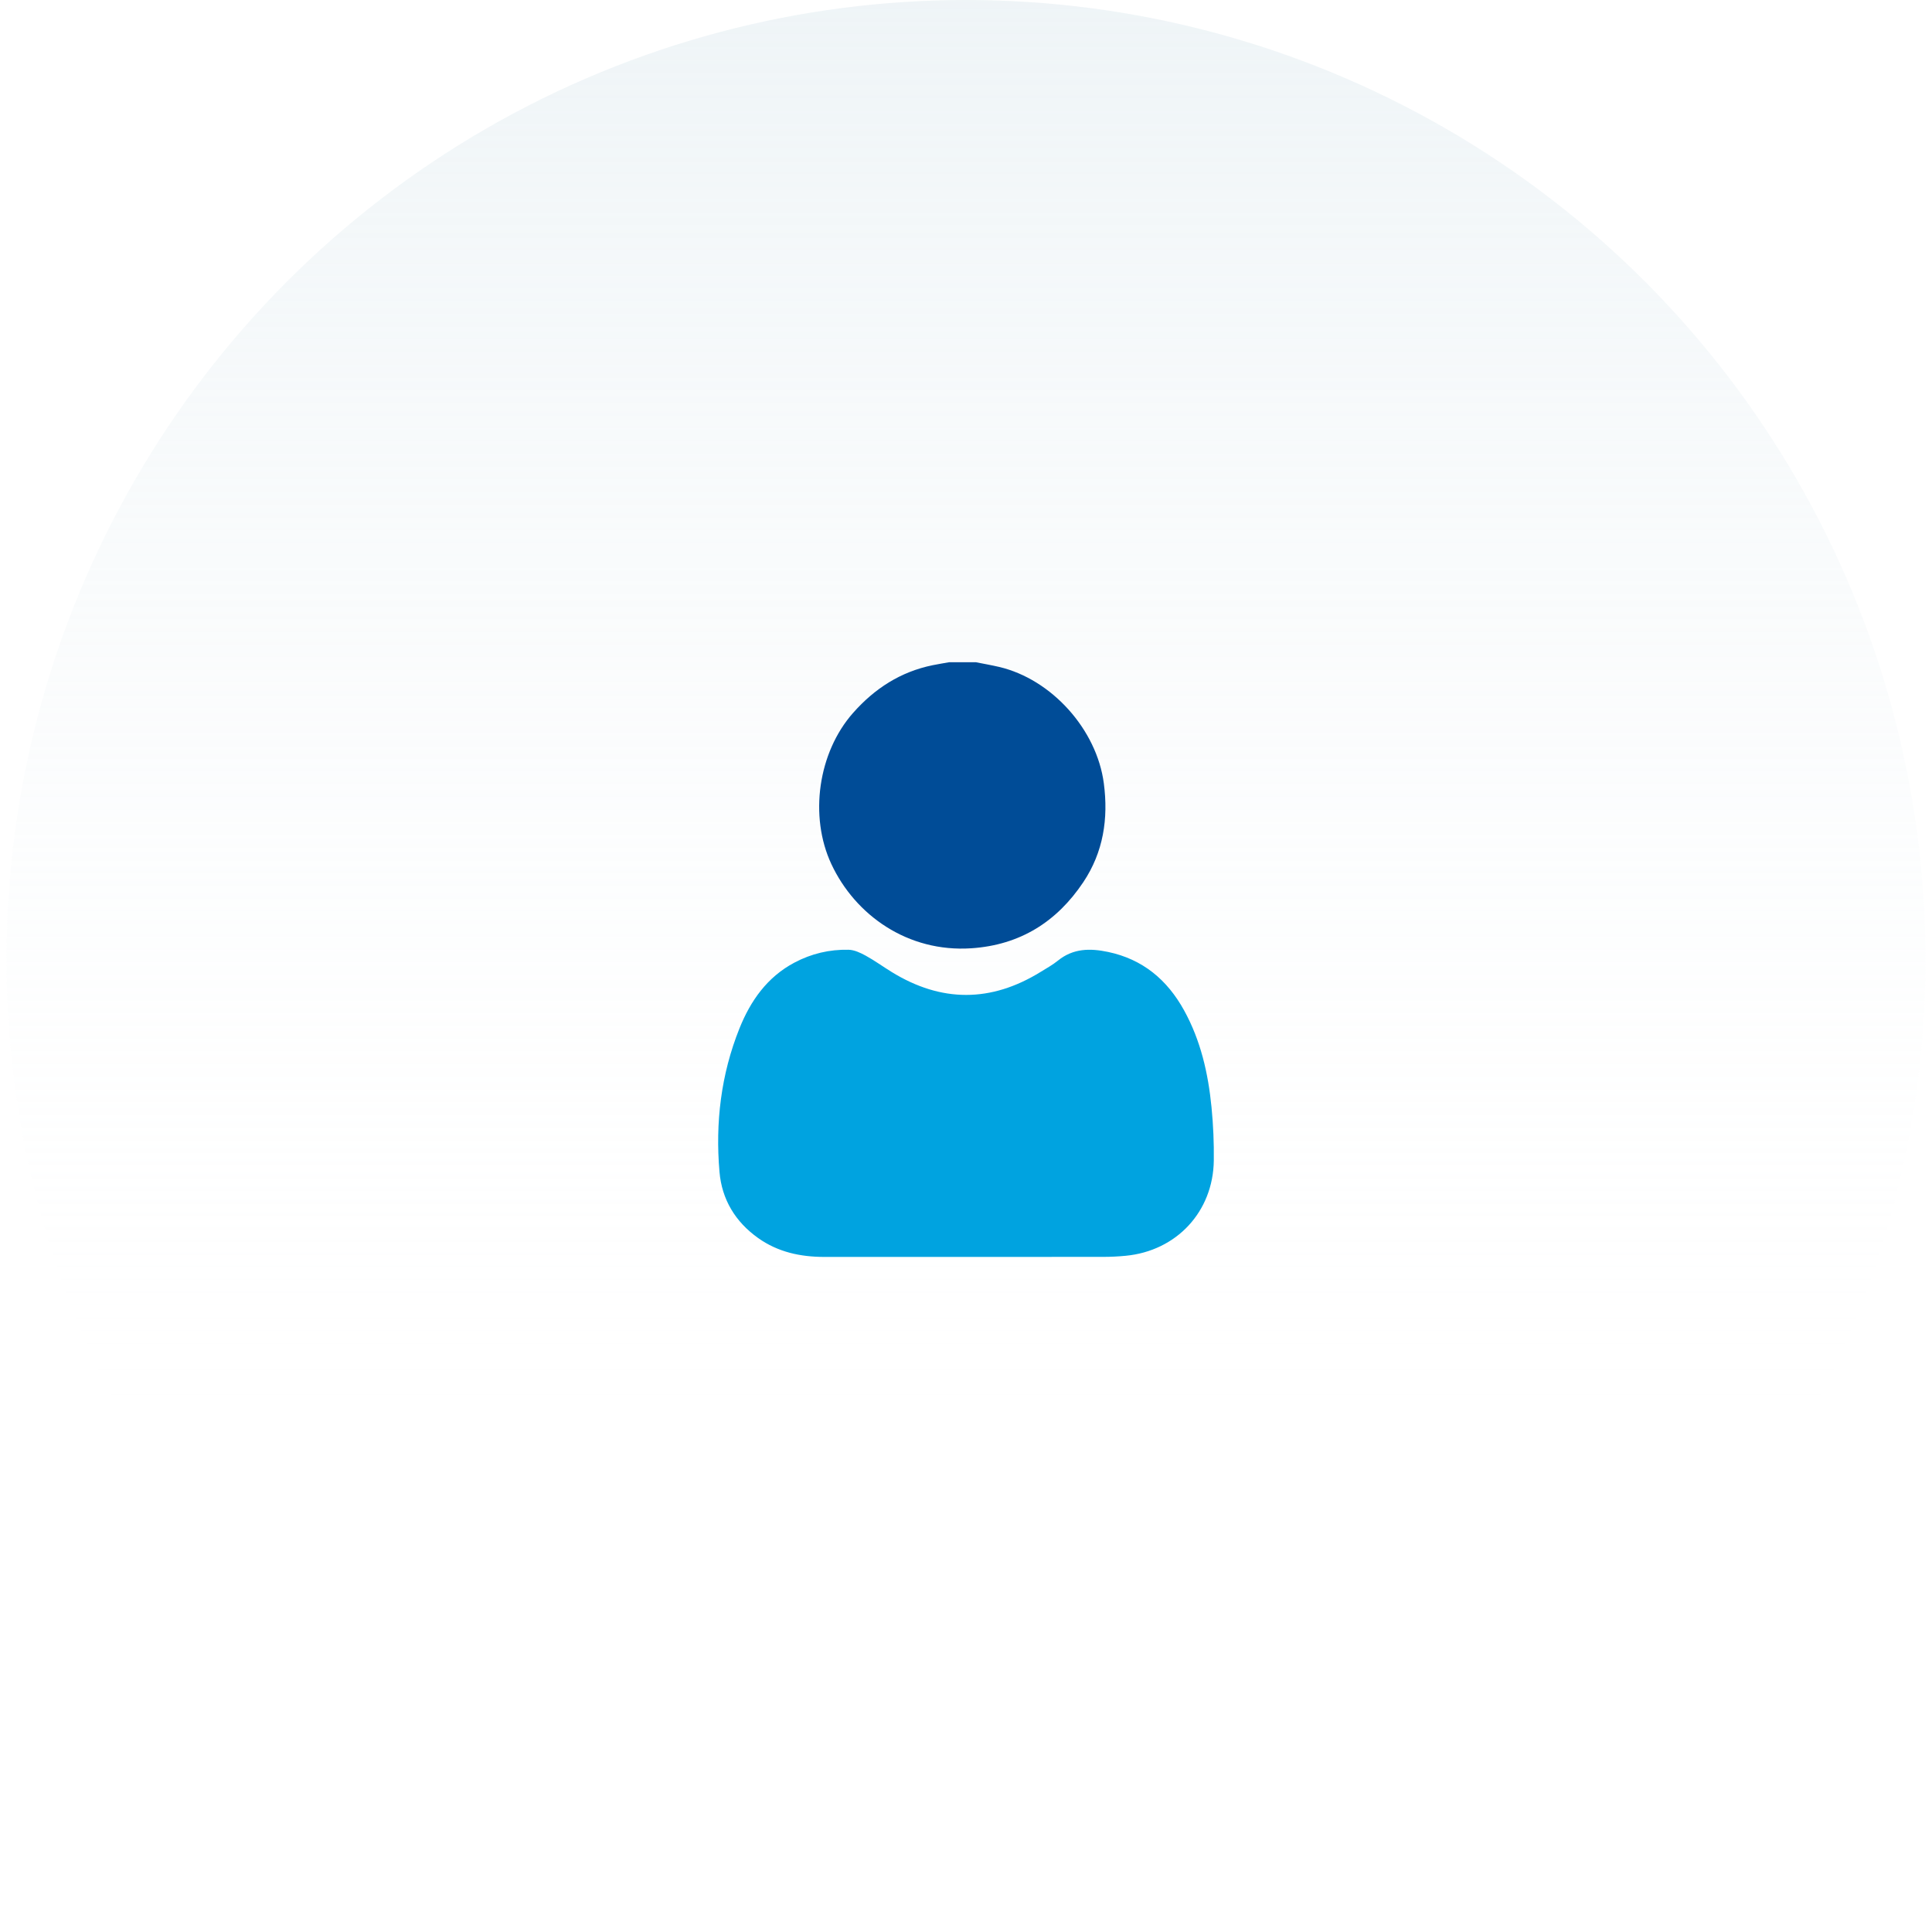 <svg width="149" height="148" viewBox="0 0 149 148" fill="none" xmlns="http://www.w3.org/2000/svg">
<circle cx="74.5" cy="74" r="74" fill="url(#paint0_linear_6196_17872)"/>
<path d="M75.262 51.069C75.858 51.189 76.458 51.292 77.05 51.43C81.112 52.382 84.583 56.26 85.129 60.405C85.489 63.135 85.092 65.715 83.551 68.023C81.503 71.089 78.67 72.874 74.922 73.127C70.001 73.46 65.954 70.564 64.117 66.637C62.392 62.947 63.089 58.031 65.795 54.973C67.455 53.096 69.456 51.802 71.932 51.298C72.353 51.212 72.779 51.145 73.202 51.069H75.262Z" fill="#004C97"/>
<path d="M74.503 96.93C70.861 96.93 67.22 96.93 63.578 96.93C61.733 96.93 59.992 96.559 58.462 95.468C56.709 94.219 55.672 92.501 55.489 90.377C55.162 86.585 55.603 82.864 57.026 79.314C57.88 77.183 59.161 75.351 61.267 74.234C62.574 73.54 63.976 73.21 65.441 73.242C65.89 73.252 66.363 73.477 66.771 73.701C67.462 74.081 68.104 74.549 68.778 74.963C72.601 77.315 76.427 77.313 80.248 74.955C80.705 74.674 81.181 74.411 81.596 74.075C82.767 73.127 84.076 73.12 85.454 73.41C88.132 73.974 90.018 75.558 91.319 77.915C92.604 80.243 93.179 82.778 93.435 85.39C93.569 86.753 93.629 88.13 93.611 89.5C93.559 93.443 90.734 96.469 86.811 96.842C86.248 96.896 85.68 96.925 85.115 96.926C81.577 96.933 78.04 96.93 74.503 96.93Z" fill="#00A3E0"/>
<defs>
<linearGradient id="paint0_linear_6196_17872" x1="74.5" y1="0" x2="74.5" y2="110" gradientUnits="userSpaceOnUse">
<stop stop-color="#DAE7ED" stop-opacity="0.44"/>
<stop offset="1" stop-color="white" stop-opacity="0"/>
</linearGradient>
</defs>
</svg>
